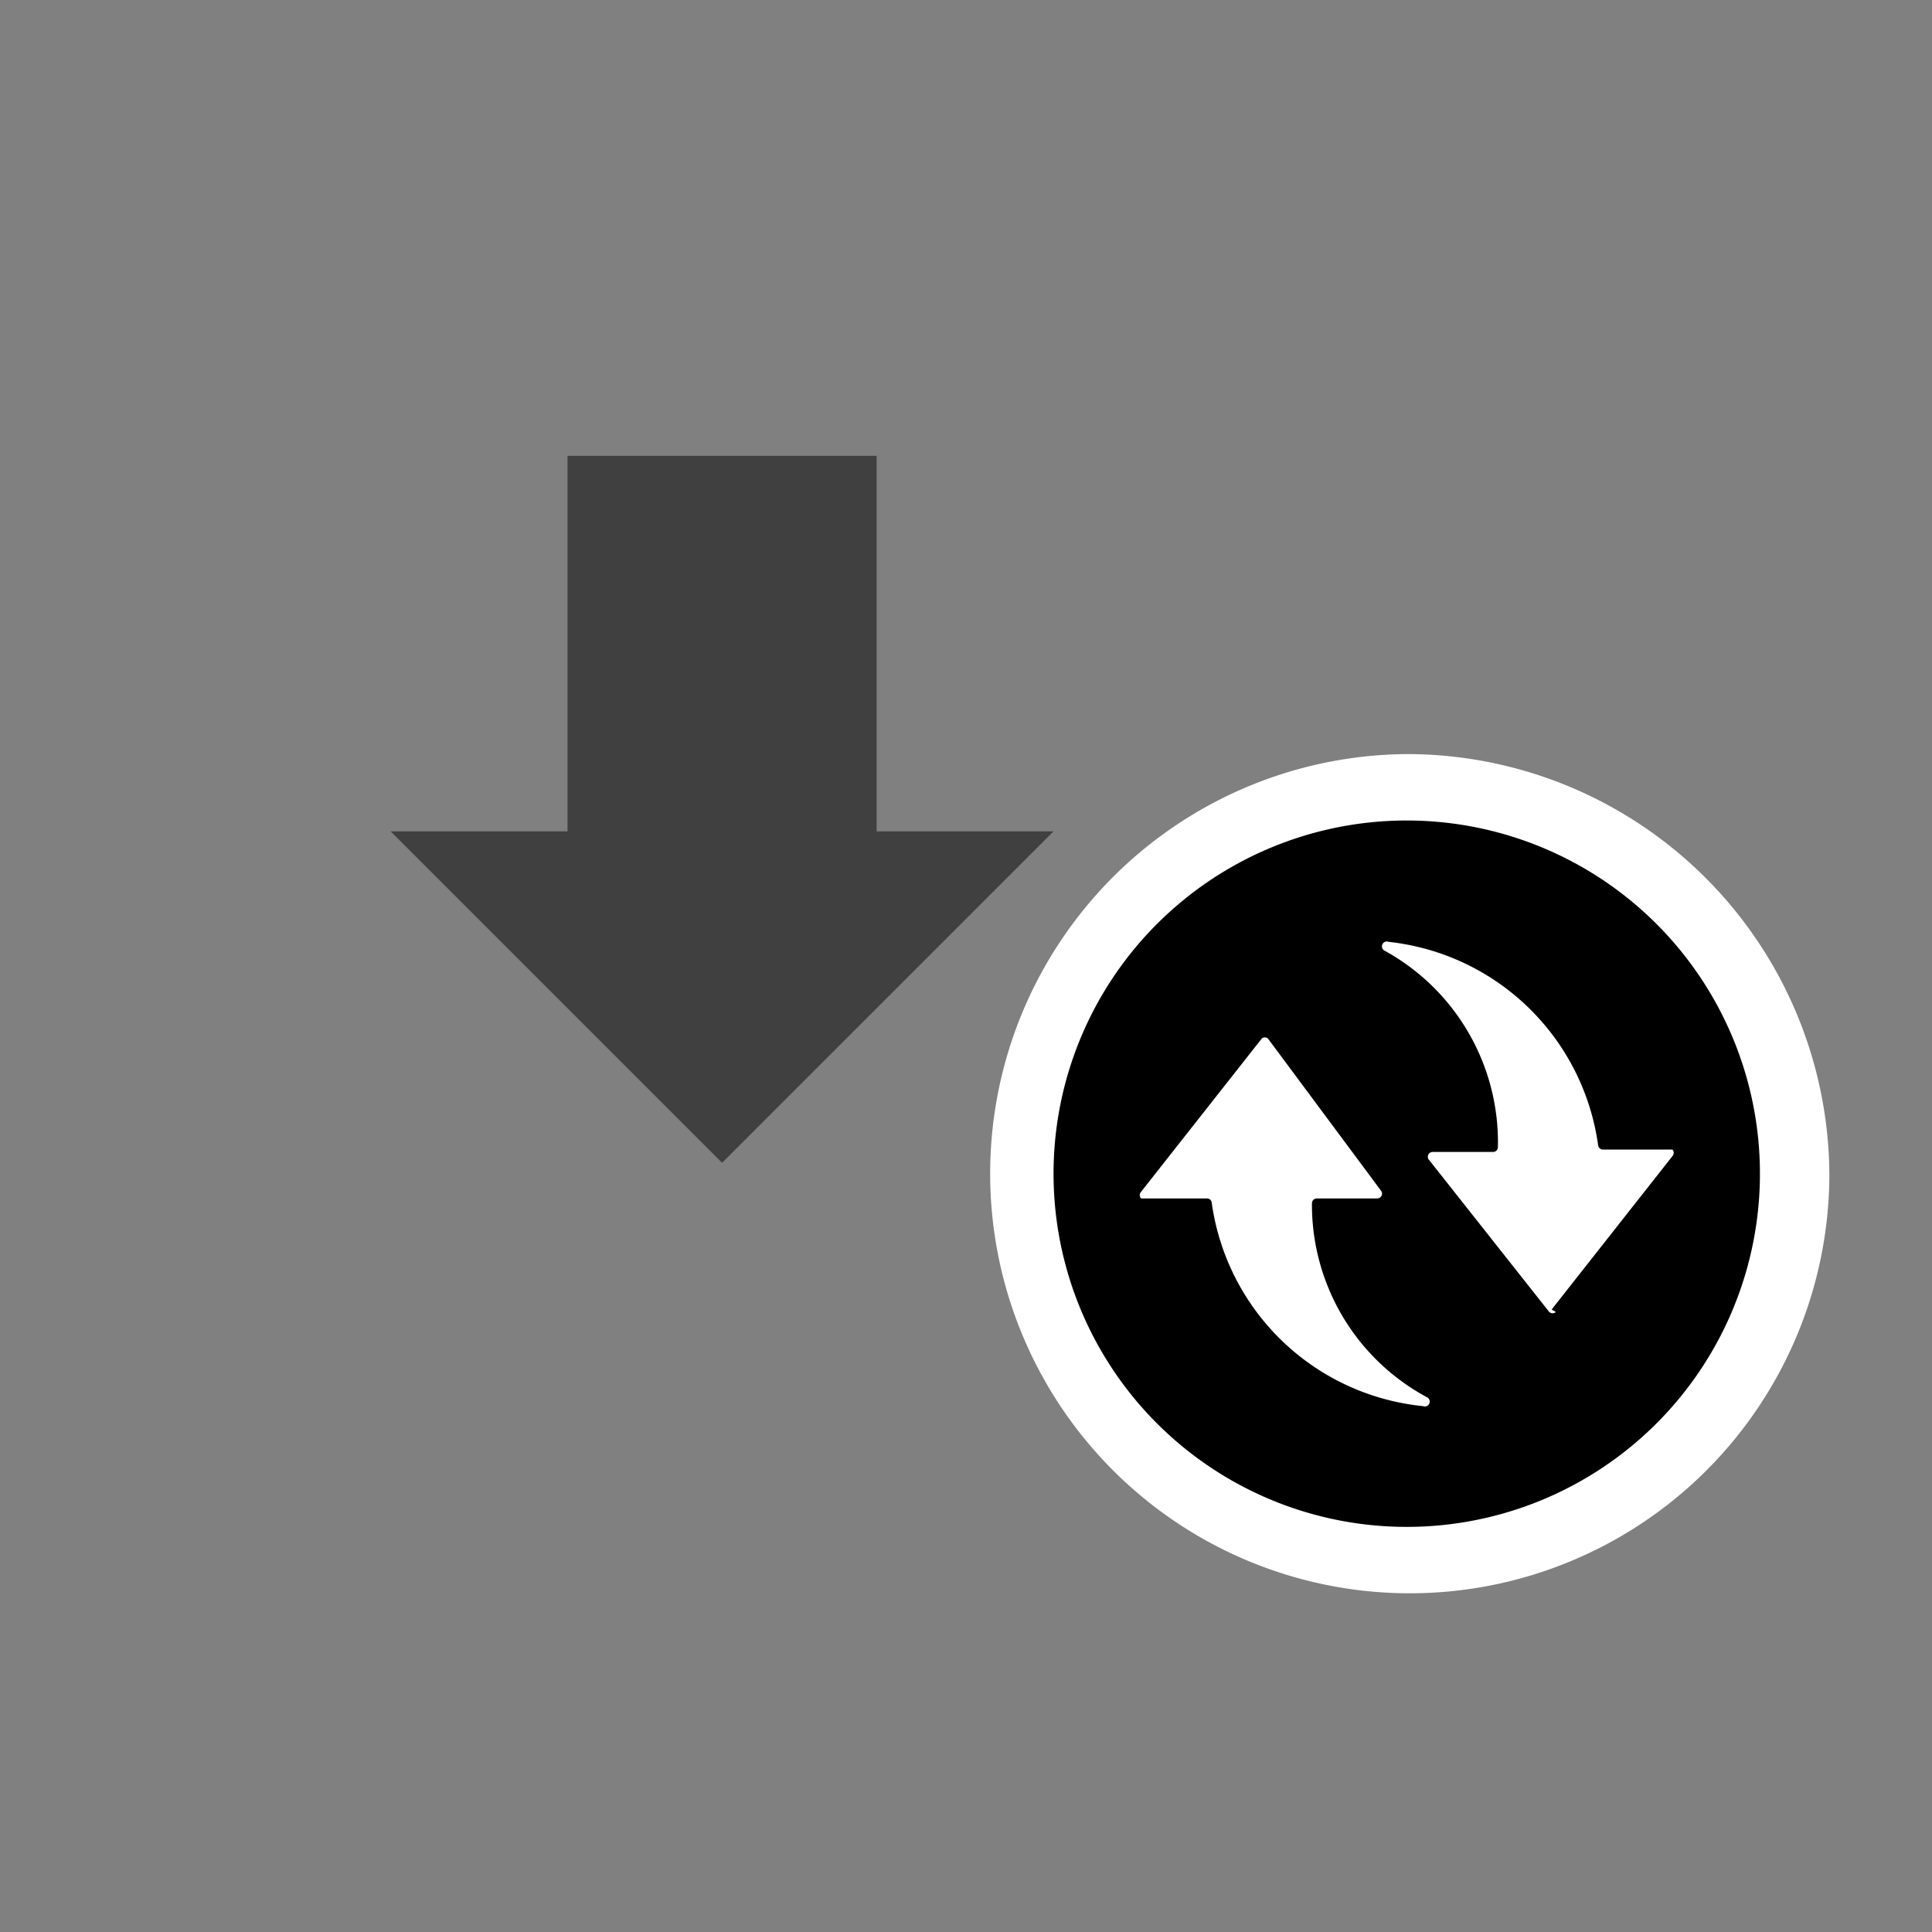 <svg id="icon-install-update" xmlns="http://www.w3.org/2000/svg" width="32" height="32" viewBox="0 0 32 32">
	<rect x="0" y="0" width="32" height="32" fill="#808080" stroke="none"/>
	<path d="M3.55,18.11v3.2a1.6,1.6,0,0,0,1.59,1.61H18.77a1.6,1.6,0,0,0,1.6-1.6h0v-3.2" fill="none" stroke-width="1.3"/>
	<path d="M23.3,12.49a6.95,6.95,0,1,0,7,7h0A7,7,0,0,0,23.3,12.49Z" fill="#fff" stroke-width="0"/>
	<polygon points="14.52 13.77 14.52 7.55 9.4 7.55 9.4 13.77 6.47 13.77 11.96 19.26 17.45 13.77 14.52 13.77" fill-opacity="0.5" stroke-width="1.3"/>
	<path d="M23.3,13.59a5.85,5.85,0,1,1-5.85,5.85,5.85,5.85,0,0,1,5.85-5.85ZM20.9,17.2l-2,2.54a.08.08,0,0,0,0,.11H20a.08.08,0,0,1,.07.07,3.93,3.93,0,0,0,3.5,3.37.08.08,0,1,0,.06-.15,3.62,3.62,0,0,1-1.9-3.21.08.08,0,0,1,.08-.08h1a.08.08,0,0,0,.07-.12L21,17.2a.08.08,0,0,0-.1,0Zm4.8,4.49,2-2.54a.08.08,0,0,0,0-.11H26.54a.08.08,0,0,1-.07-.07A3.93,3.93,0,0,0,23,15.6a.08.08,0,0,0-.06.15h0A3.62,3.62,0,0,1,24.81,19a.08.08,0,0,1-.08.08h-1a.08.08,0,0,0-.07.12l2,2.53a.08.08,0,0,0,.11,0Z " stroke-width="0"/>
</svg>